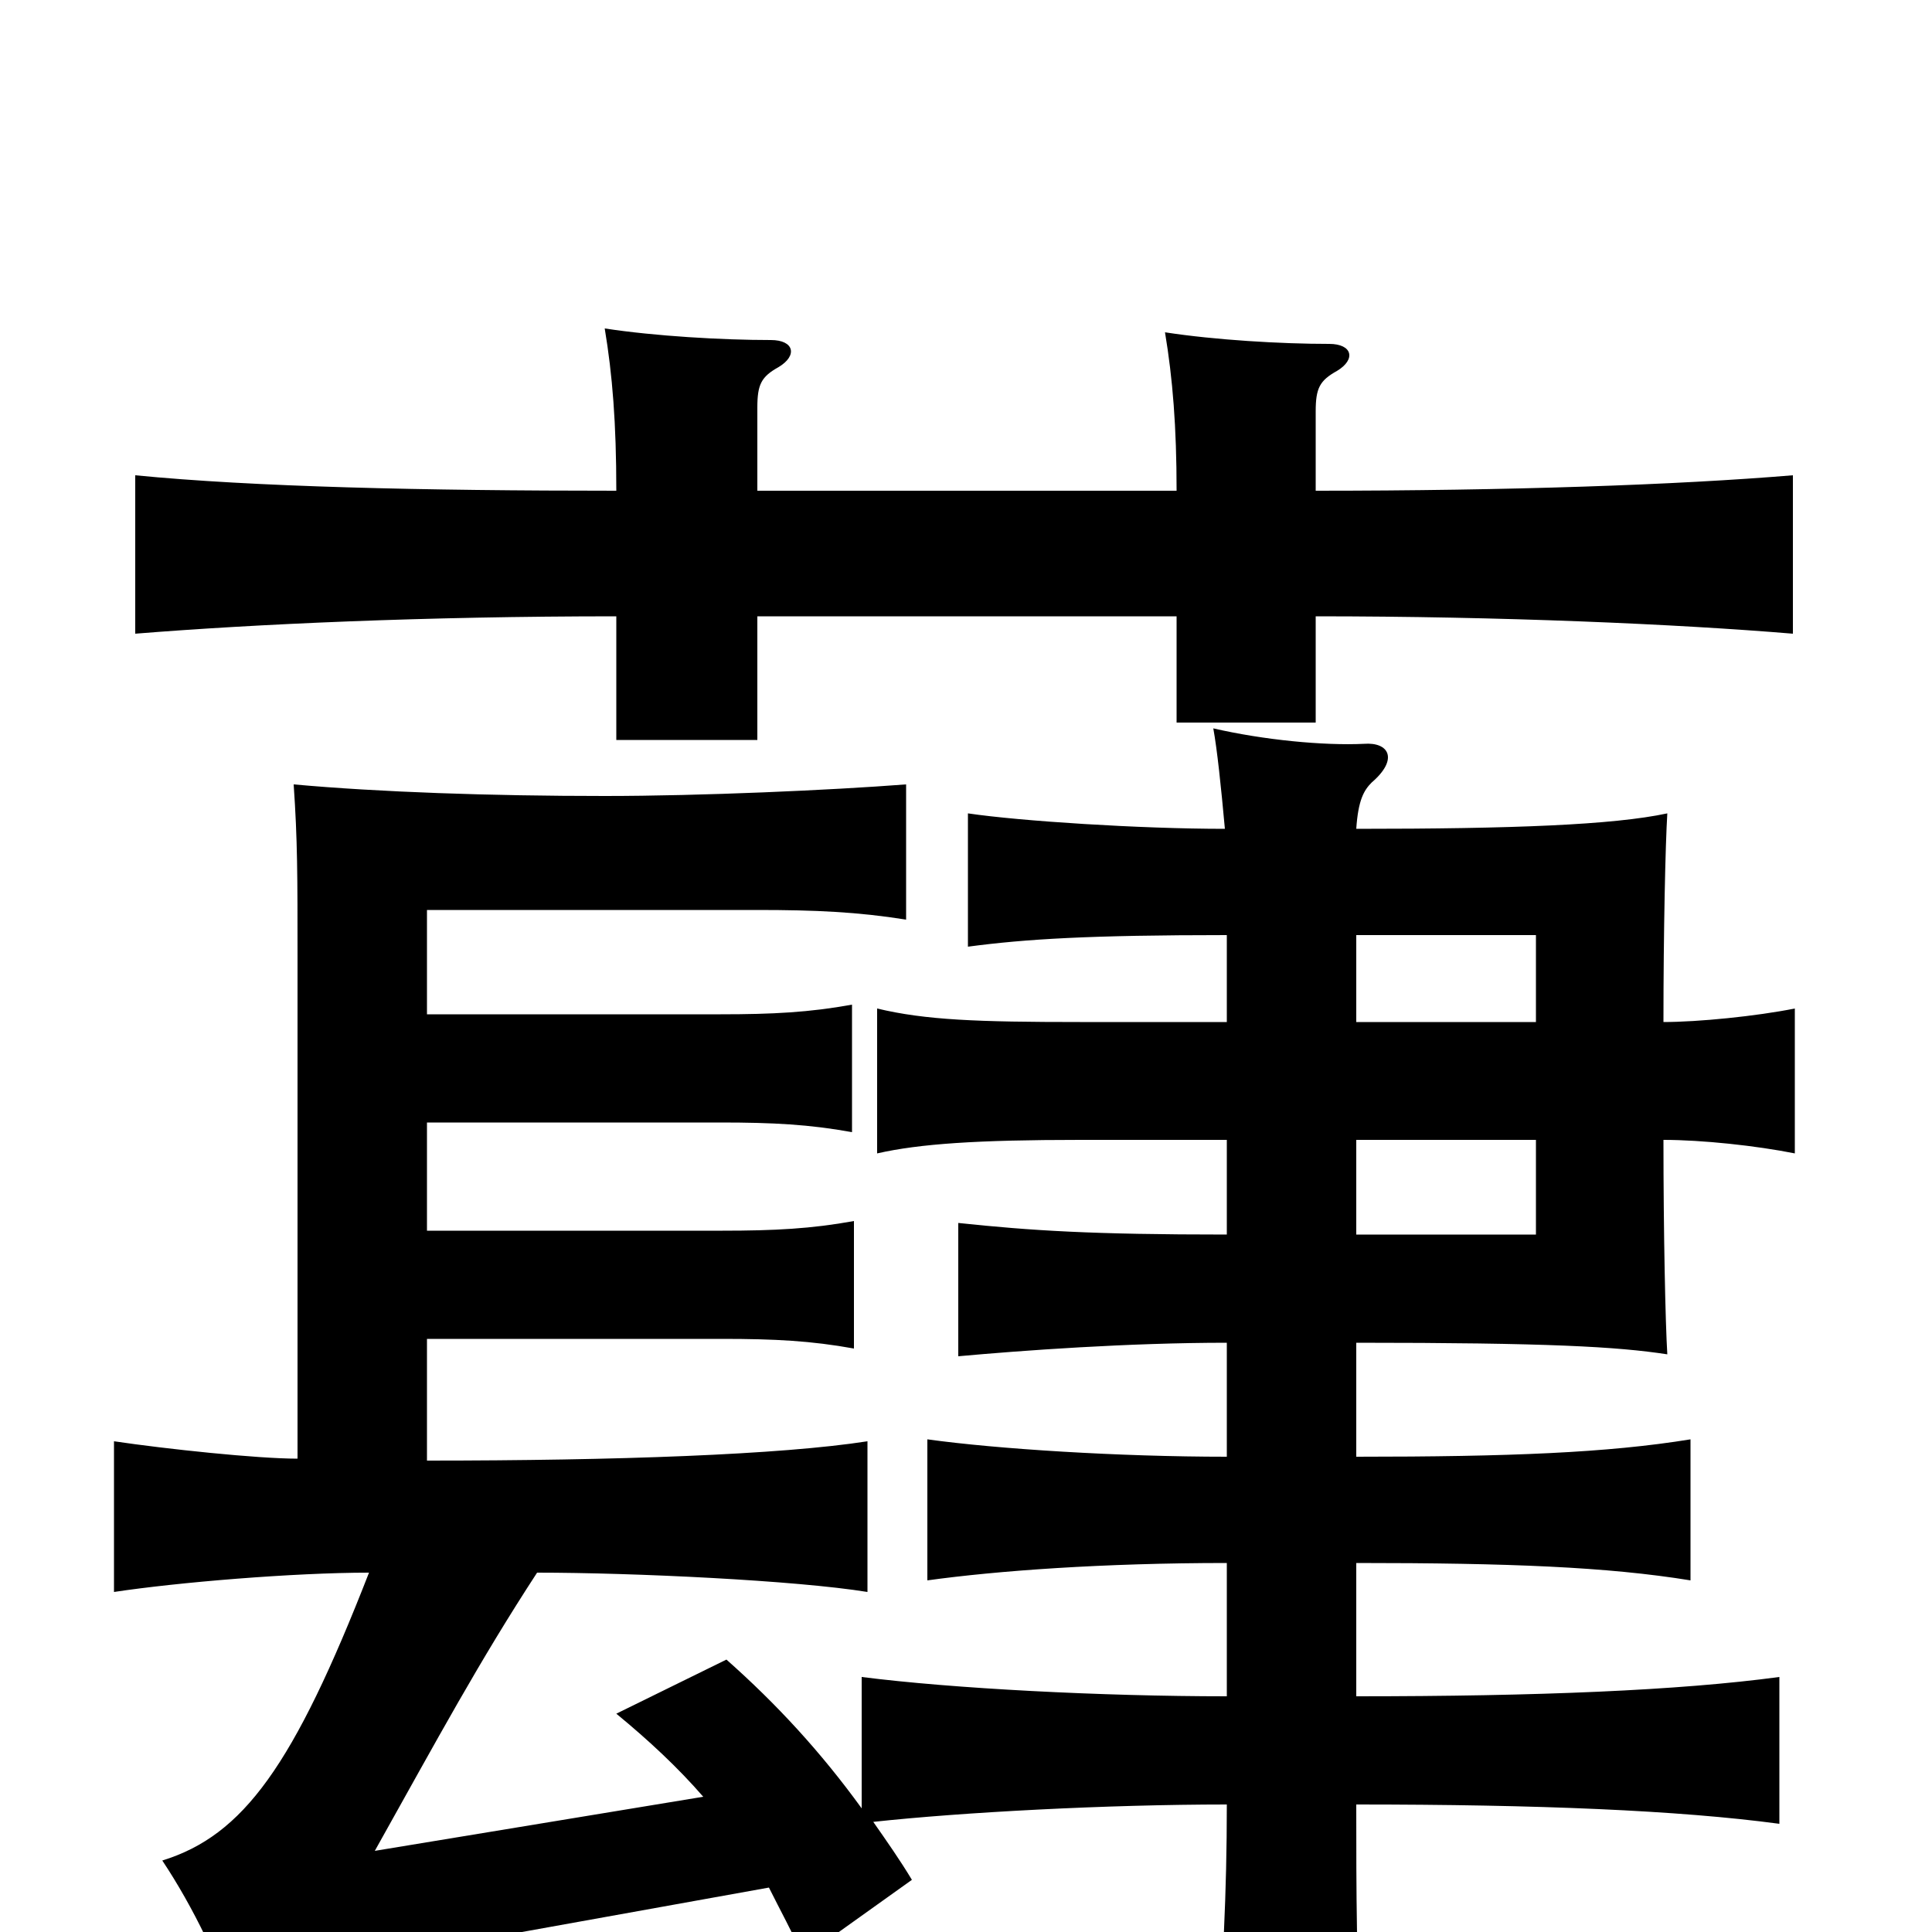 <svg xmlns="http://www.w3.org/2000/svg" viewBox="0 -1000 1000 1000">
	<path fill="#000000" d="M702 -516H795V-471H702ZM702 -410H795V-361H702ZM364 -70L194 -42C227 -101 248 -140 278 -186C328 -186 412 -182 449 -176V-254C404 -247 319 -244 221 -244V-307H374C401 -307 420 -306 442 -302V-368C420 -364 401 -363 374 -363H221V-419H373C400 -419 419 -418 441 -414V-480C419 -476 400 -475 373 -475H221V-529H392C422 -529 444 -528 469 -524V-594C430 -591 363 -588 313 -588C254 -588 196 -590 152 -594C154 -565 154 -547 154 -504V-245C133 -245 86 -250 59 -254V-176C92 -181 152 -186 191 -186C152 -86 126 -50 84 -37C100 -13 115 18 122 42C141 29 178 16 209 11L398 -23C404 -11 410 0 416 13L472 -27C466 -37 459 -47 452 -57C498 -62 573 -66 635 -66C635 -20 633 18 629 72H705C702 17 702 -21 702 -66C796 -66 869 -63 921 -56V-132C869 -125 796 -122 702 -122V-191C781 -191 832 -189 875 -182V-255C832 -248 781 -246 702 -246V-305C801 -305 837 -303 863 -299C862 -315 861 -362 861 -410C881 -410 909 -407 929 -403V-478C909 -474 879 -471 861 -471C861 -518 862 -563 863 -579C835 -573 783 -571 702 -571C703 -586 706 -591 710 -595C724 -607 719 -616 706 -615C685 -614 654 -617 628 -623C630 -612 632 -593 634 -571C590 -571 528 -575 501 -579V-510C531 -514 564 -516 635 -516V-471H559C506 -471 479 -472 454 -478V-403C476 -408 506 -410 559 -410H635V-361C565 -361 534 -363 496 -367V-298C529 -301 584 -305 635 -305V-246C579 -246 516 -250 480 -255V-182C516 -187 571 -191 635 -191V-122C570 -122 493 -126 446 -132V-64C425 -93 402 -118 376 -141L319 -113C336 -99 351 -85 364 -70ZM392 -746V-789C392 -801 394 -805 403 -810C413 -816 411 -824 399 -824C374 -824 339 -826 313 -830C317 -806 319 -781 319 -746C219 -746 131 -748 70 -754V-672C132 -677 220 -681 319 -681V-617H392V-681H609V-626H681V-681C777 -681 868 -677 928 -672V-754C868 -749 781 -746 681 -746V-787C681 -799 683 -803 692 -808C702 -814 700 -822 688 -822C663 -822 629 -824 603 -828C607 -804 609 -779 609 -746Z"/>
</svg>